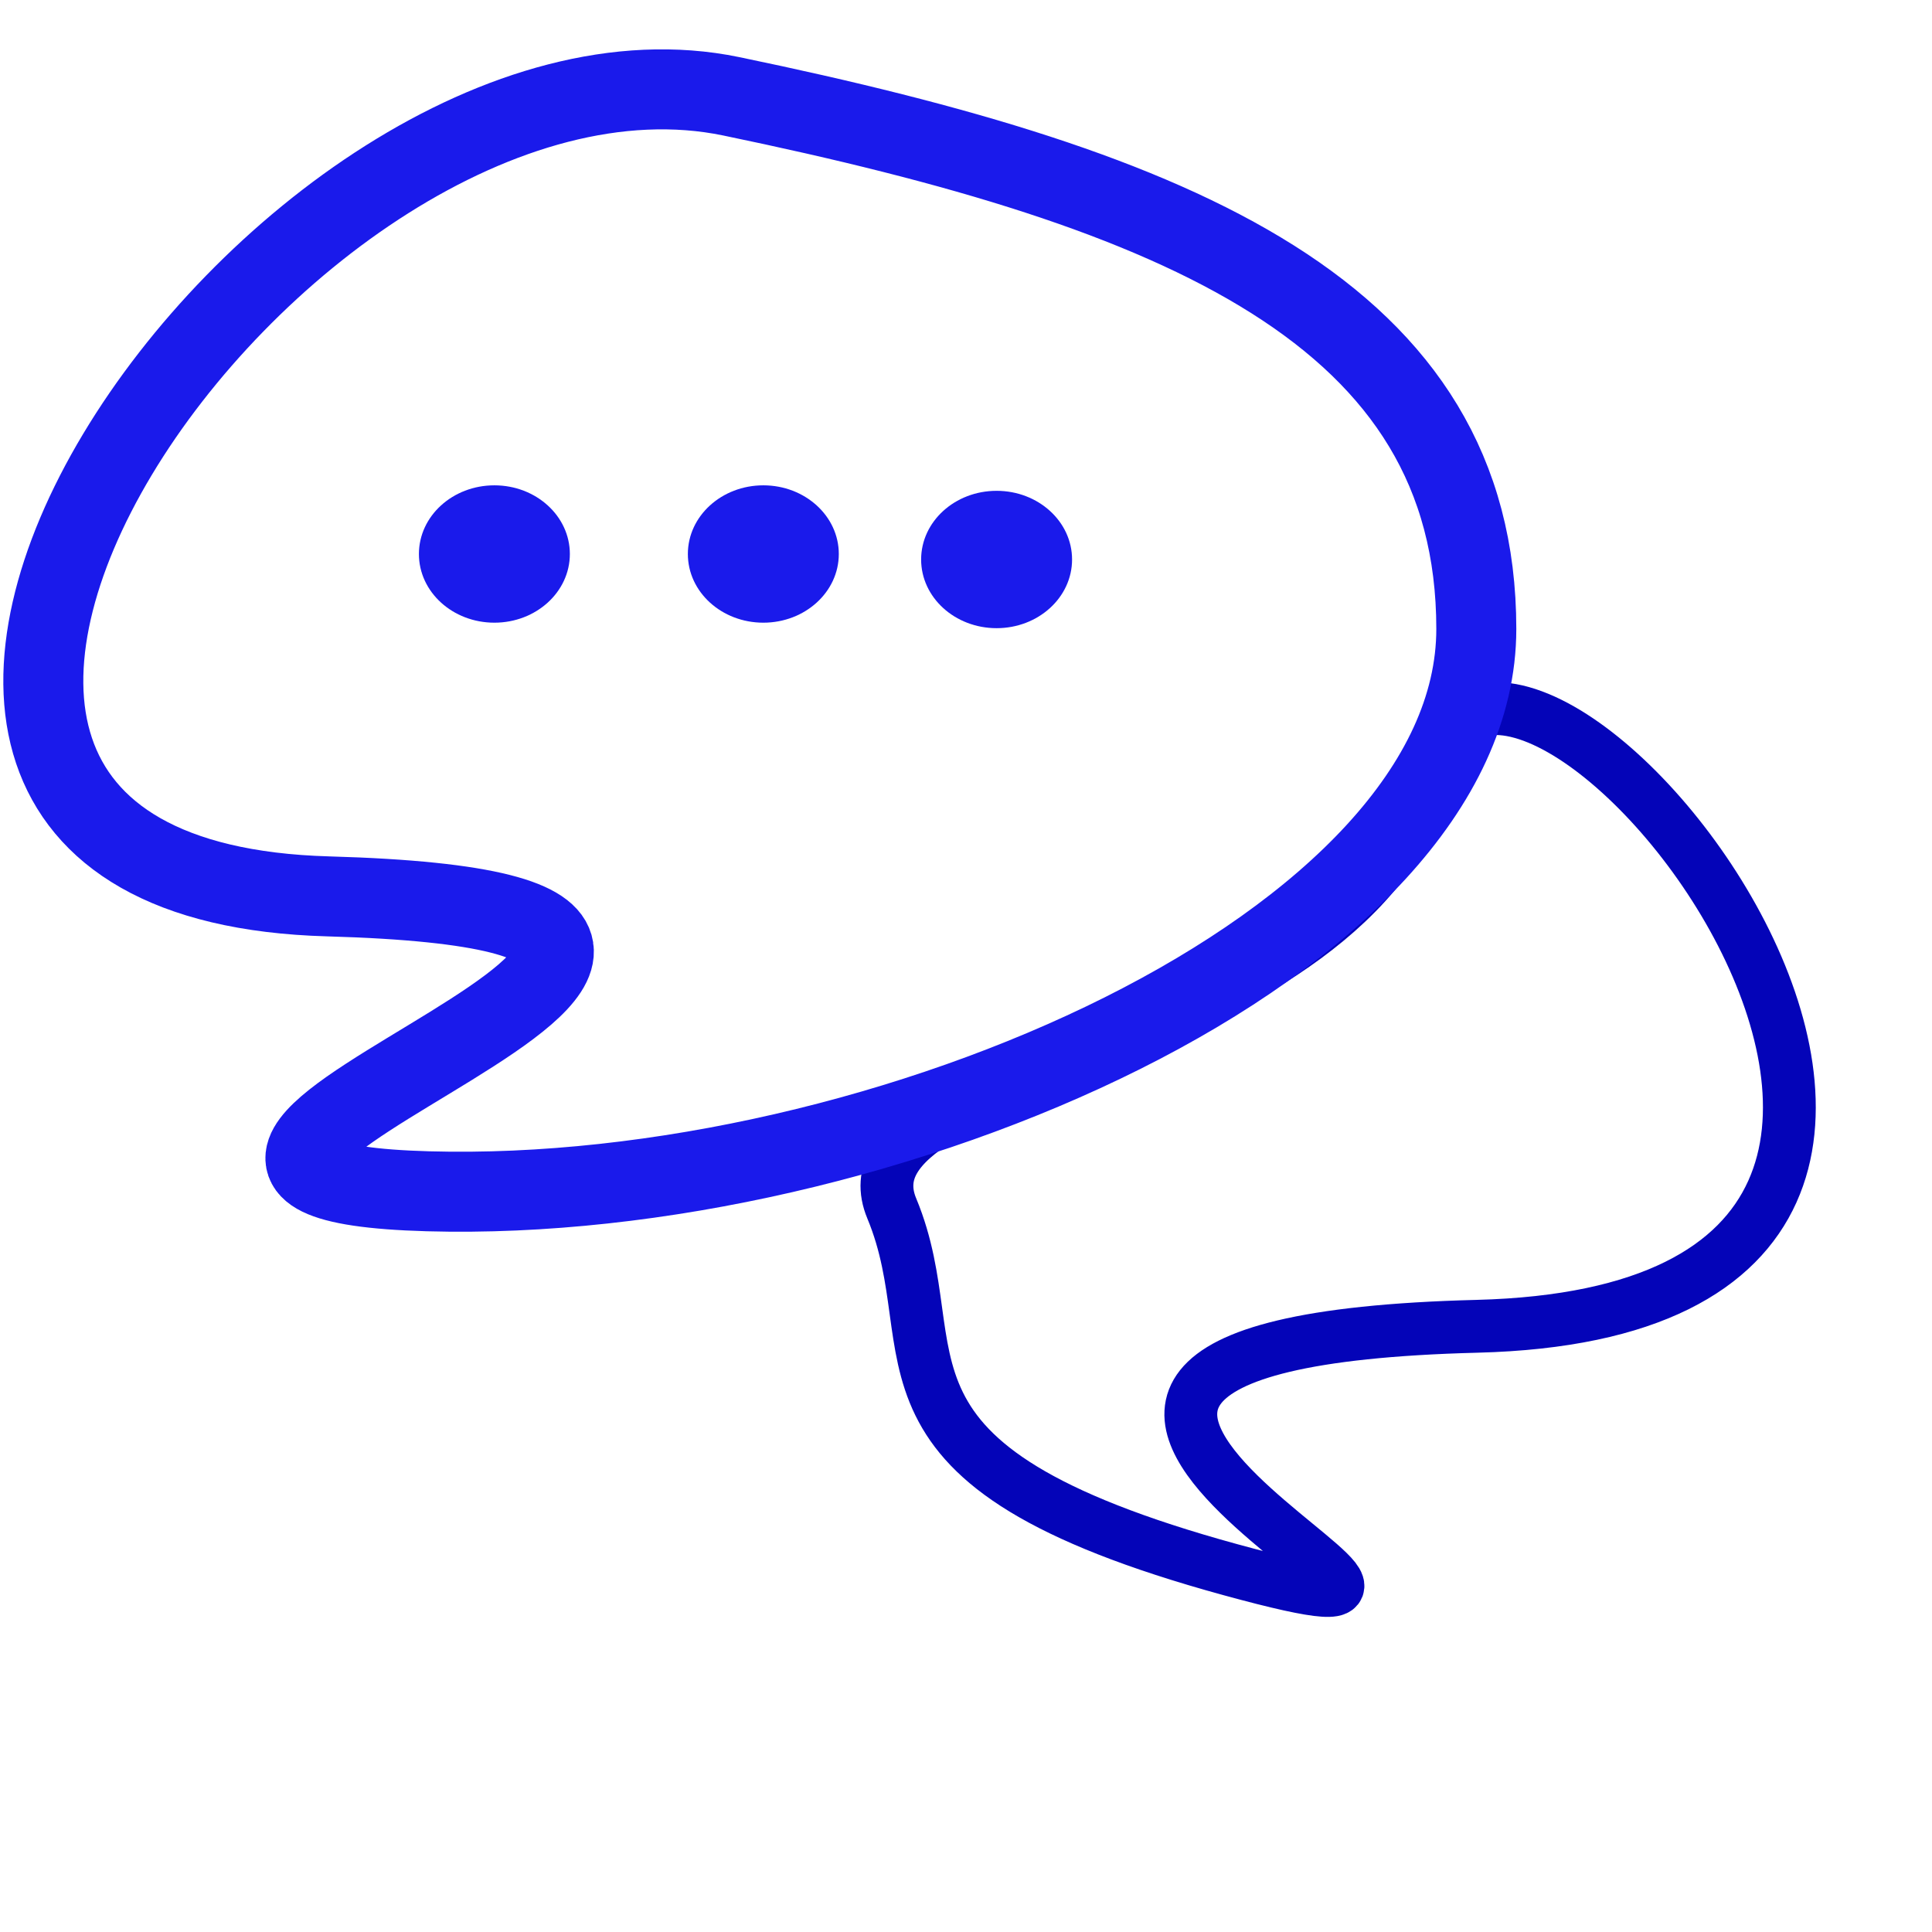<svg xmlns="http://www.w3.org/2000/svg" version="1.0" width="1280" height="1280" preserveAspectRatio="xMidYMid meet"><rect id="backgroundrect" width="100%" height="100%" x="0" y="0" fill="none" stroke="none"/><g class="currentLayer" style=""><title>Layer 1</title><path fill="none" fill-opacity="1" stroke="#0404b8" stroke-opacity="1" stroke-width="35" stroke-dasharray="none" stroke-linejoin="miter" stroke-linecap="butt" stroke-dashoffset="" fill-rule="nonzero" opacity="1" marker-start="" marker-mid="" marker-end="" d="M978.568,878.702 C1437.124,867.044 997.77,320.199 947.464,509.101 C897.158,698.003 550.818,704.431 590.818,800.615 C630.818,896.799 559.718,969.945 815.293,1039.985 C1070.868,1110.025 520.012,890.361 978.568,878.702 z" class="" id="svg_5"/><path fill="none" fill-opacity="1" stroke="#1a1aeb" stroke-opacity="1" stroke-width="53" stroke-dasharray="none" stroke-linejoin="miter" stroke-linecap="butt" stroke-dashoffset="" fill-rule="nonzero" opacity="1" marker-start="" marker-mid="" marker-end="" d="M217.389,593.871 C-212.574,581.79 186.058,1.943 484.525,63.815 C782.992,125.686 978.091,207.749 978.091,416.693 C978.091,625.638 584.548,797.695 283.537,789.258 C-17.475,780.821 647.351,605.952 217.389,593.871 z" id="svg_3" class=""/><path fill="#1a1aeb" fill-opacity="1" stroke="none" stroke-opacity="1" stroke-width="53" stroke-dasharray="none" stroke-linejoin="miter" stroke-linecap="butt" stroke-dashoffset="" fill-rule="nonzero" opacity="1" marker-start="" marker-mid="" marker-end="" d="M277.545,367.045 C277.545,341.907 299.921,321.545 327.545,321.545 C355.17,321.545 377.545,341.907 377.545,367.045 C377.545,392.184 355.17,412.545 327.545,412.545 C299.921,412.545 277.545,392.184 277.545,367.045 z" id="svg_1" class=""/><path fill="#1a1aeb" fill-opacity="1" stroke="none" stroke-opacity="1" stroke-width="53" stroke-dasharray="none" stroke-linejoin="miter" stroke-linecap="butt" stroke-dashoffset="" fill-rule="nonzero" opacity="1" marker-start="" marker-mid="" marker-end="" d="M455.727,367.045 C455.727,341.907 478.103,321.545 505.727,321.545 C533.352,321.545 555.727,341.907 555.727,367.045 C555.727,392.184 533.352,412.545 505.727,412.545 C478.103,412.545 455.727,392.184 455.727,367.045 z" class="" id="svg_2"/><path fill="#1a1aeb" fill-opacity="1" stroke="none" stroke-opacity="1" stroke-width="53" stroke-dasharray="none" stroke-linejoin="miter" stroke-linecap="butt" stroke-dashoffset="" fill-rule="nonzero" opacity="1" marker-start="" marker-mid="" marker-end="" d="M610.273,370.682 C610.273,345.544 632.648,325.182 660.273,325.182 C687.897,325.182 710.273,345.544 710.273,370.682 C710.273,395.82 687.897,416.182 660.273,416.182 C632.648,416.182 610.273,395.82 610.273,370.682 z" class="" id="svg_4"/></g></svg>